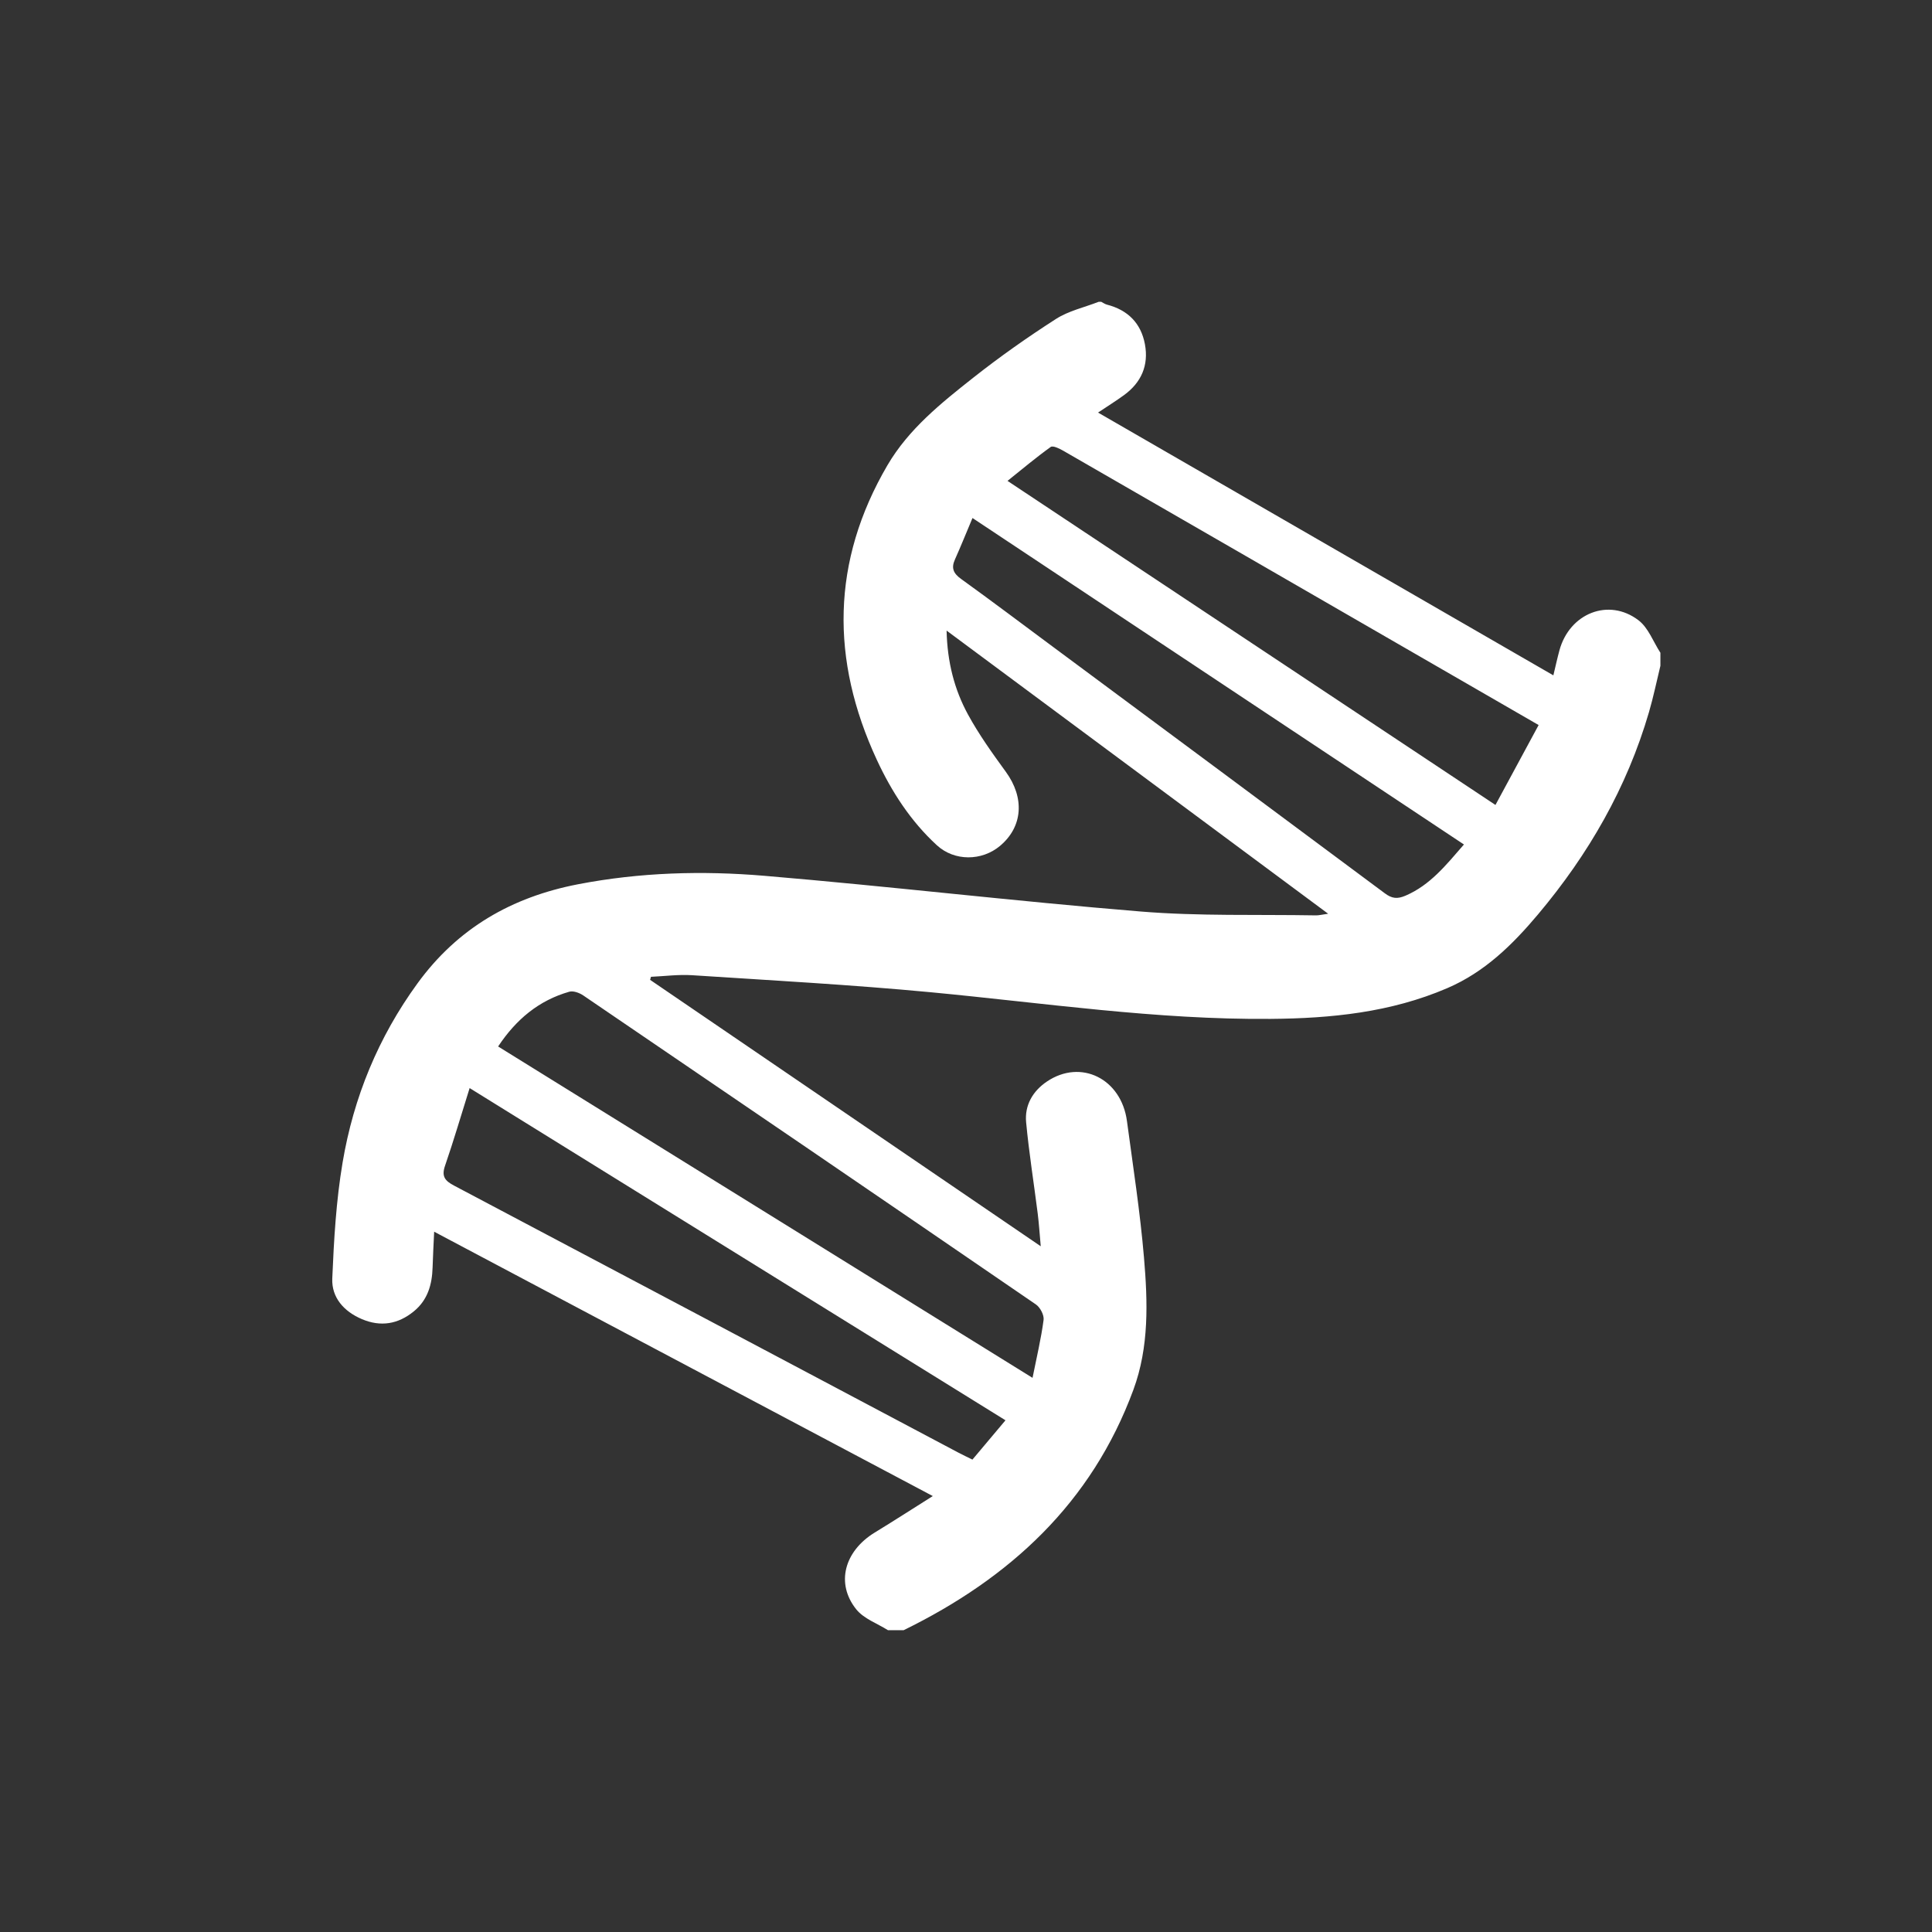 <svg xmlns="http://www.w3.org/2000/svg" xmlns:xlink="http://www.w3.org/1999/xlink" preserveAspectRatio="xMidYMid" width="64" height="64" viewBox="0 0 64 64">
<rect x="0" y="0" width="64" height="64" fill="#333333" stroke="none"/>
<path fill="white" d="M29.416,54.003 C29.060,53.778 28.616,53.624 28.366,53.313 C27.676,52.455 27.970,51.382 28.979,50.766 C29.589,50.394 30.190,50.006 30.900,49.559 C25.359,46.621 19.922,43.739 14.382,40.802 C14.362,41.244 14.341,41.616 14.330,41.989 C14.313,42.554 14.168,43.064 13.710,43.439 C13.187,43.867 12.609,43.963 11.984,43.696 C11.394,43.444 10.981,42.984 11.007,42.353 C11.061,41.068 11.135,39.774 11.349,38.509 C11.713,36.351 12.530,34.361 13.831,32.574 C15.161,30.746 16.953,29.717 19.145,29.293 C21.193,28.897 23.261,28.838 25.320,29.012 C29.479,29.362 33.626,29.855 37.786,30.195 C39.712,30.353 41.655,30.289 43.591,30.323 C43.685,30.325 43.780,30.299 43.997,30.269 C39.749,27.117 35.590,24.030 31.357,20.889 C31.381,21.935 31.615,22.842 32.067,23.671 C32.429,24.334 32.874,24.955 33.320,25.568 C33.946,26.429 33.886,27.386 33.125,28.023 C32.525,28.525 31.618,28.535 31.036,28.001 C30.167,27.204 29.534,26.224 29.044,25.166 C27.512,21.862 27.536,18.596 29.397,15.413 C30.100,14.212 31.176,13.352 32.245,12.508 C33.122,11.816 34.040,11.169 34.980,10.566 C35.400,10.296 35.920,10.183 36.394,9.998 C36.423,9.998 36.452,9.998 36.480,9.998 C36.543,10.030 36.602,10.074 36.668,10.091 C37.359,10.269 37.796,10.703 37.927,11.403 C38.057,12.102 37.808,12.671 37.234,13.089 C36.969,13.282 36.691,13.455 36.374,13.667 C41.413,16.575 46.411,19.460 51.457,22.372 C51.531,22.064 51.588,21.802 51.658,21.545 C51.992,20.315 53.291,19.794 54.278,20.548 C54.604,20.797 54.766,21.259 55.003,21.624 C55.003,21.768 55.003,21.911 55.003,22.055 C54.878,22.567 54.772,23.086 54.624,23.592 C53.894,26.094 52.621,28.302 50.950,30.289 C50.104,31.295 49.183,32.201 47.942,32.734 C46.069,33.539 44.095,33.736 42.093,33.752 C38.310,33.784 34.572,33.223 30.818,32.868 C28.192,32.620 25.556,32.477 22.924,32.305 C22.473,32.276 22.017,32.338 21.564,32.358 C21.554,32.392 21.545,32.425 21.536,32.459 C25.825,35.384 30.114,38.310 34.476,41.284 C34.437,40.855 34.417,40.528 34.376,40.204 C34.249,39.195 34.087,38.190 33.992,37.179 C33.938,36.615 34.210,36.144 34.681,35.827 C35.805,35.069 37.144,35.731 37.332,37.138 C37.534,38.644 37.768,40.147 37.896,41.659 C38.021,43.130 38.069,44.620 37.544,46.041 C36.161,49.792 33.448,52.283 29.933,54.003 C29.761,54.003 29.588,54.003 29.416,54.003 ZM34.204,45.643 C34.343,44.949 34.489,44.341 34.570,43.725 C34.592,43.564 34.457,43.308 34.315,43.211 C29.324,39.789 24.325,36.379 19.321,32.975 C19.194,32.889 18.992,32.814 18.859,32.852 C17.852,33.139 17.098,33.766 16.501,34.666 C22.382,38.313 28.237,41.943 34.204,45.643 ZM33.308,47.049 C27.376,43.371 21.513,39.737 15.557,36.044 C15.269,36.963 15.025,37.797 14.742,38.618 C14.620,38.972 14.740,39.116 15.044,39.276 C20.619,42.220 26.188,45.174 31.759,48.126 C31.896,48.198 32.037,48.264 32.213,48.351 C32.570,47.927 32.917,47.514 33.308,47.049 ZM50.969,24.018 C49.553,23.200 48.237,22.442 46.922,21.682 C43.022,19.431 39.122,17.178 35.219,14.930 C35.094,14.858 34.879,14.754 34.807,14.805 C34.327,15.149 33.875,15.530 33.375,15.930 C38.799,19.533 44.135,23.077 49.539,26.665 C50.028,25.761 50.487,24.910 50.969,24.018 ZM48.495,27.975 C43.063,24.367 37.679,20.790 32.215,17.160 C32.008,17.652 31.829,18.097 31.633,18.535 C31.504,18.821 31.584,18.996 31.838,19.179 C32.850,19.908 33.847,20.660 34.850,21.404 C38.525,24.131 42.202,26.857 45.873,29.591 C46.108,29.767 46.287,29.788 46.562,29.669 C47.377,29.319 47.899,28.660 48.495,27.975 Z" class="cls-2"/>
</svg>

